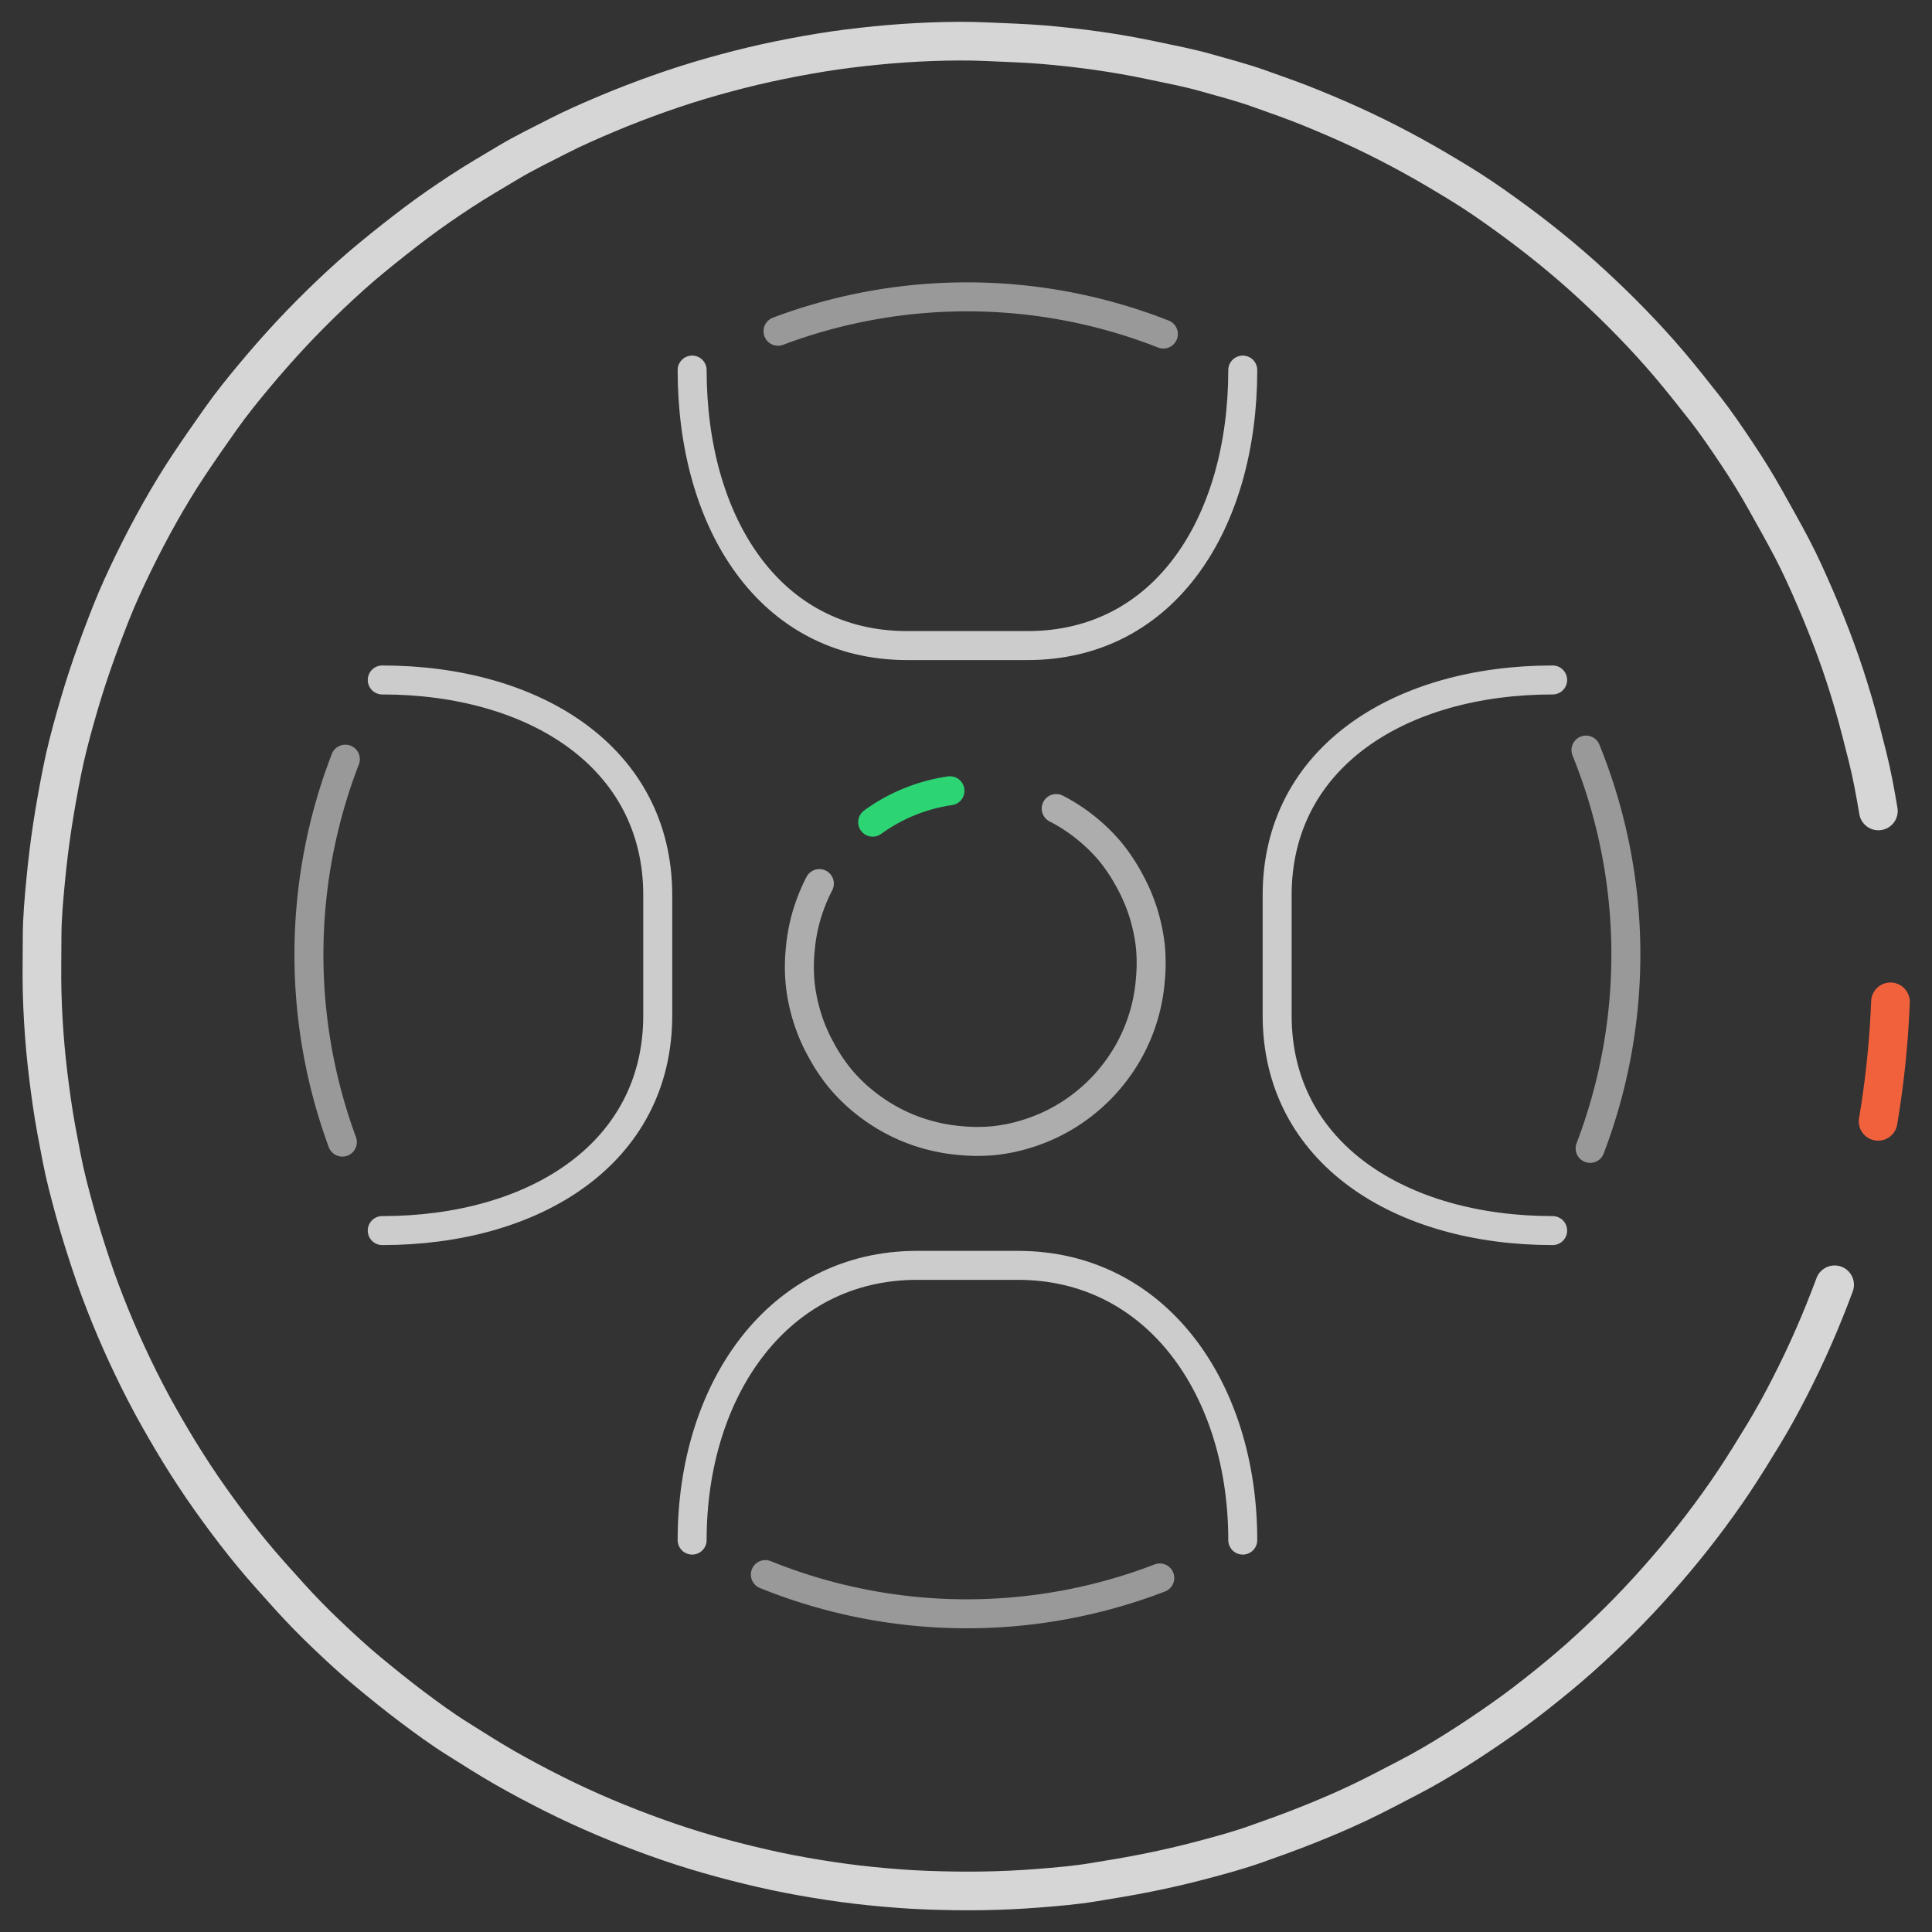 <svg data-name="Layer 1" xmlns="http://www.w3.org/2000/svg" viewBox="0 0 200 200"><rect x="0" y="0" width="200" height="200" fill="#333333" stroke="none"/><path d="M189.92 133c-.67 1.8-1.38 3.57-2.15 5.33s-1.59 3.49-2.46 5.19-1.79 3.39-2.77 5-2 3.27-3.06 4.86-2.19 3.15-3.35 4.67-2.37 3-3.63 4.46-2.54 2.86-3.88 4.24-2.72 2.7-4.13 4-2.88 2.54-4.37 3.74-3 2.36-4.58 3.47-3.16 2.17-4.78 3.19-3.28 2-5 2.89-3.39 1.78-5.12 2.6-3.5 1.57-5.28 2.28-3.58 1.36-5.4 2-3.66 1.14-5.51 1.63-3.72.92-5.6 1.3-3.77.69-5.67 1-3.8.47-5.71.62-3.82.24-5.74.27-3.83 0-5.75-.07-3.82-.22-5.73-.41-3.8-.45-5.7-.76-3.77-.67-5.64-1.1-3.72-.9-5.56-1.43-3.67-1.12-5.47-1.77-3.59-1.34-5.35-2.09-3.51-1.55-5.22-2.41-3.41-1.76-5.07-2.71-3.29-2-4.89-3-3.17-2.15-4.7-3.3-3-2.34-4.5-3.58-2.88-2.52-4.27-3.84-2.73-2.69-4-4.1-2.57-2.84-3.79-4.32-2.38-3-3.51-4.55-2.21-3.13-3.24-4.75-2-3.26-2.94-4.93-1.82-3.38-2.65-5.11-1.61-3.48-2.33-5.25-1.4-3.57-2-5.38-1.18-3.65-1.69-5.5-1-3.71-1.36-5.58-.73-3.76-1-5.66-.51-3.79-.68-5.7-.28-3.83-.33-5.74 0-3.83 0-5.75.18-3.83.36-5.73.41-3.81.7-5.71.63-3.78 1-5.65.86-3.73 1.38-5.58 1.08-3.67 1.71-5.49 1.3-3.6 2-5.37 1.51-3.52 2.35-5.24 1.73-3.42 2.67-5.09 1.93-3.31 3-4.92 2.16-3.17 3.29-4.77 2.31-3.06 3.54-4.53 2.49-2.91 3.8-4.31 2.66-2.76 4.05-4.08 2.79-2.59 4.29-3.82 3-2.42 4.51-3.56 3.11-2.24 4.71-3.29 3.24-2 4.91-3S56 15 57.71 14.12s3.46-1.64 5.22-2.38 3.56-1.43 5.37-2.07 3.63-1.22 5.47-1.74 3.7-1 5.57-1.41S83.1 5.75 85 5.44s3.79-.54 5.7-.73 3.82-.32 5.73-.39 3.83-.09 5.75 0 3.83.14 5.74.3 3.81.37 5.71.64 3.78.6 5.66 1 3.71.74 5.58 1.27 3.69 1 5.51 1.65 3.61 1.27 5.39 2 3.53 1.48 5.27 2.3 3.43 1.69 5.11 2.61 3.33 1.9 5 2.92 3.21 2.09 4.76 3.21 3.08 2.28 4.57 3.49 2.94 2.46 4.35 3.76 2.78 2.63 4.11 4 2.63 2.79 3.87 4.25 2.45 3 3.61 4.47 2.26 3.09 3.33 4.69 2.08 3.22 3 4.87 1.88 3.34 2.75 5 1.67 3.45 2.43 5.21 1.47 3.54 2.13 5.34 1.25 3.62 1.79 5.46 1 3.69 1.47 5.55.81 3.75 1.13 5.64" fill="none" stroke="#fff" stroke-linecap="round" stroke-miterlimit="10" stroke-width="4" opacity=".8"/><path d="M195.7 103.71a96.75 96.75 0 01-1.28 12.37" fill="none" stroke="#f1613c" stroke-linecap="round" stroke-miterlimit="10" stroke-width="4"/><path d="M109.34 83.7a18.1 18.1 0 013 1.94 18.35 18.35 0 012.57 2.49 18.61 18.61 0 012 3 18.36 18.36 0 011.42 3.28 18.87 18.87 0 01.75 3.49 18.61 18.61 0 010 3.58 18.07 18.07 0 01-3.91 9.84 17.72 17.72 0 01-2.49 2.56 18 18 0 01-6.22 3.44 17.47 17.47 0 01-3.5.75 17.75 17.75 0 01-3.57 0 18.2 18.2 0 01-3.52-.65 18 18 0 01-3.32-1.32 18.35 18.35 0 01-3-1.95 17.22 17.22 0 01-2.56-2.49 18.17 18.17 0 01-2-3 17.63 17.63 0 01-1.41-3.28 18.17 18.17 0 01-.74-3.5 17.75 17.75 0 010-3.57 18.34 18.34 0 01.65-3.52 19 19 0 011.33-3.32" fill="none" stroke="#fff" stroke-linecap="round" stroke-linejoin="round" stroke-width="3" opacity=".6"/><path d="M90.34 85.11a18 18 0 018-3.25" fill="none" stroke="#2dd473" stroke-linecap="round" stroke-linejoin="round" stroke-width="3"/><path d="M71.65 159.43c0-15.71 9-28.44 23.27-28.44h10.46c14.3 0 23.27 12.73 23.27 28.44M128.65 38.31c0 15.75-8 28.52-22.28 28.52H93.92c-14.31 0-22.27-12.77-22.27-28.52M160.73 127.39c-15.75 0-28.52-8-28.52-22.28V92.67c0-14.31 12.77-22.28 28.52-22.28M39.57 70.39c15.75 0 28.52 8 28.52 22.28v12.44c0 14.31-12.77 22.28-28.52 22.28" fill="none" stroke="#fff" stroke-linecap="round" stroke-linejoin="round" stroke-width="3" opacity=".75"/><path d="M35.44 118.23a56.17 56.17 0 01.31-39.64M120.06 163.35a55.61 55.61 0 01-40.83-.35M164.18 77.65a56.28 56.28 0 01.43 41.23M80.54 34.29a55.56 55.56 0 0139.89.29" fill="none" stroke="#fff" stroke-linecap="round" stroke-linejoin="round" stroke-width="3" opacity=".5"/></svg>
